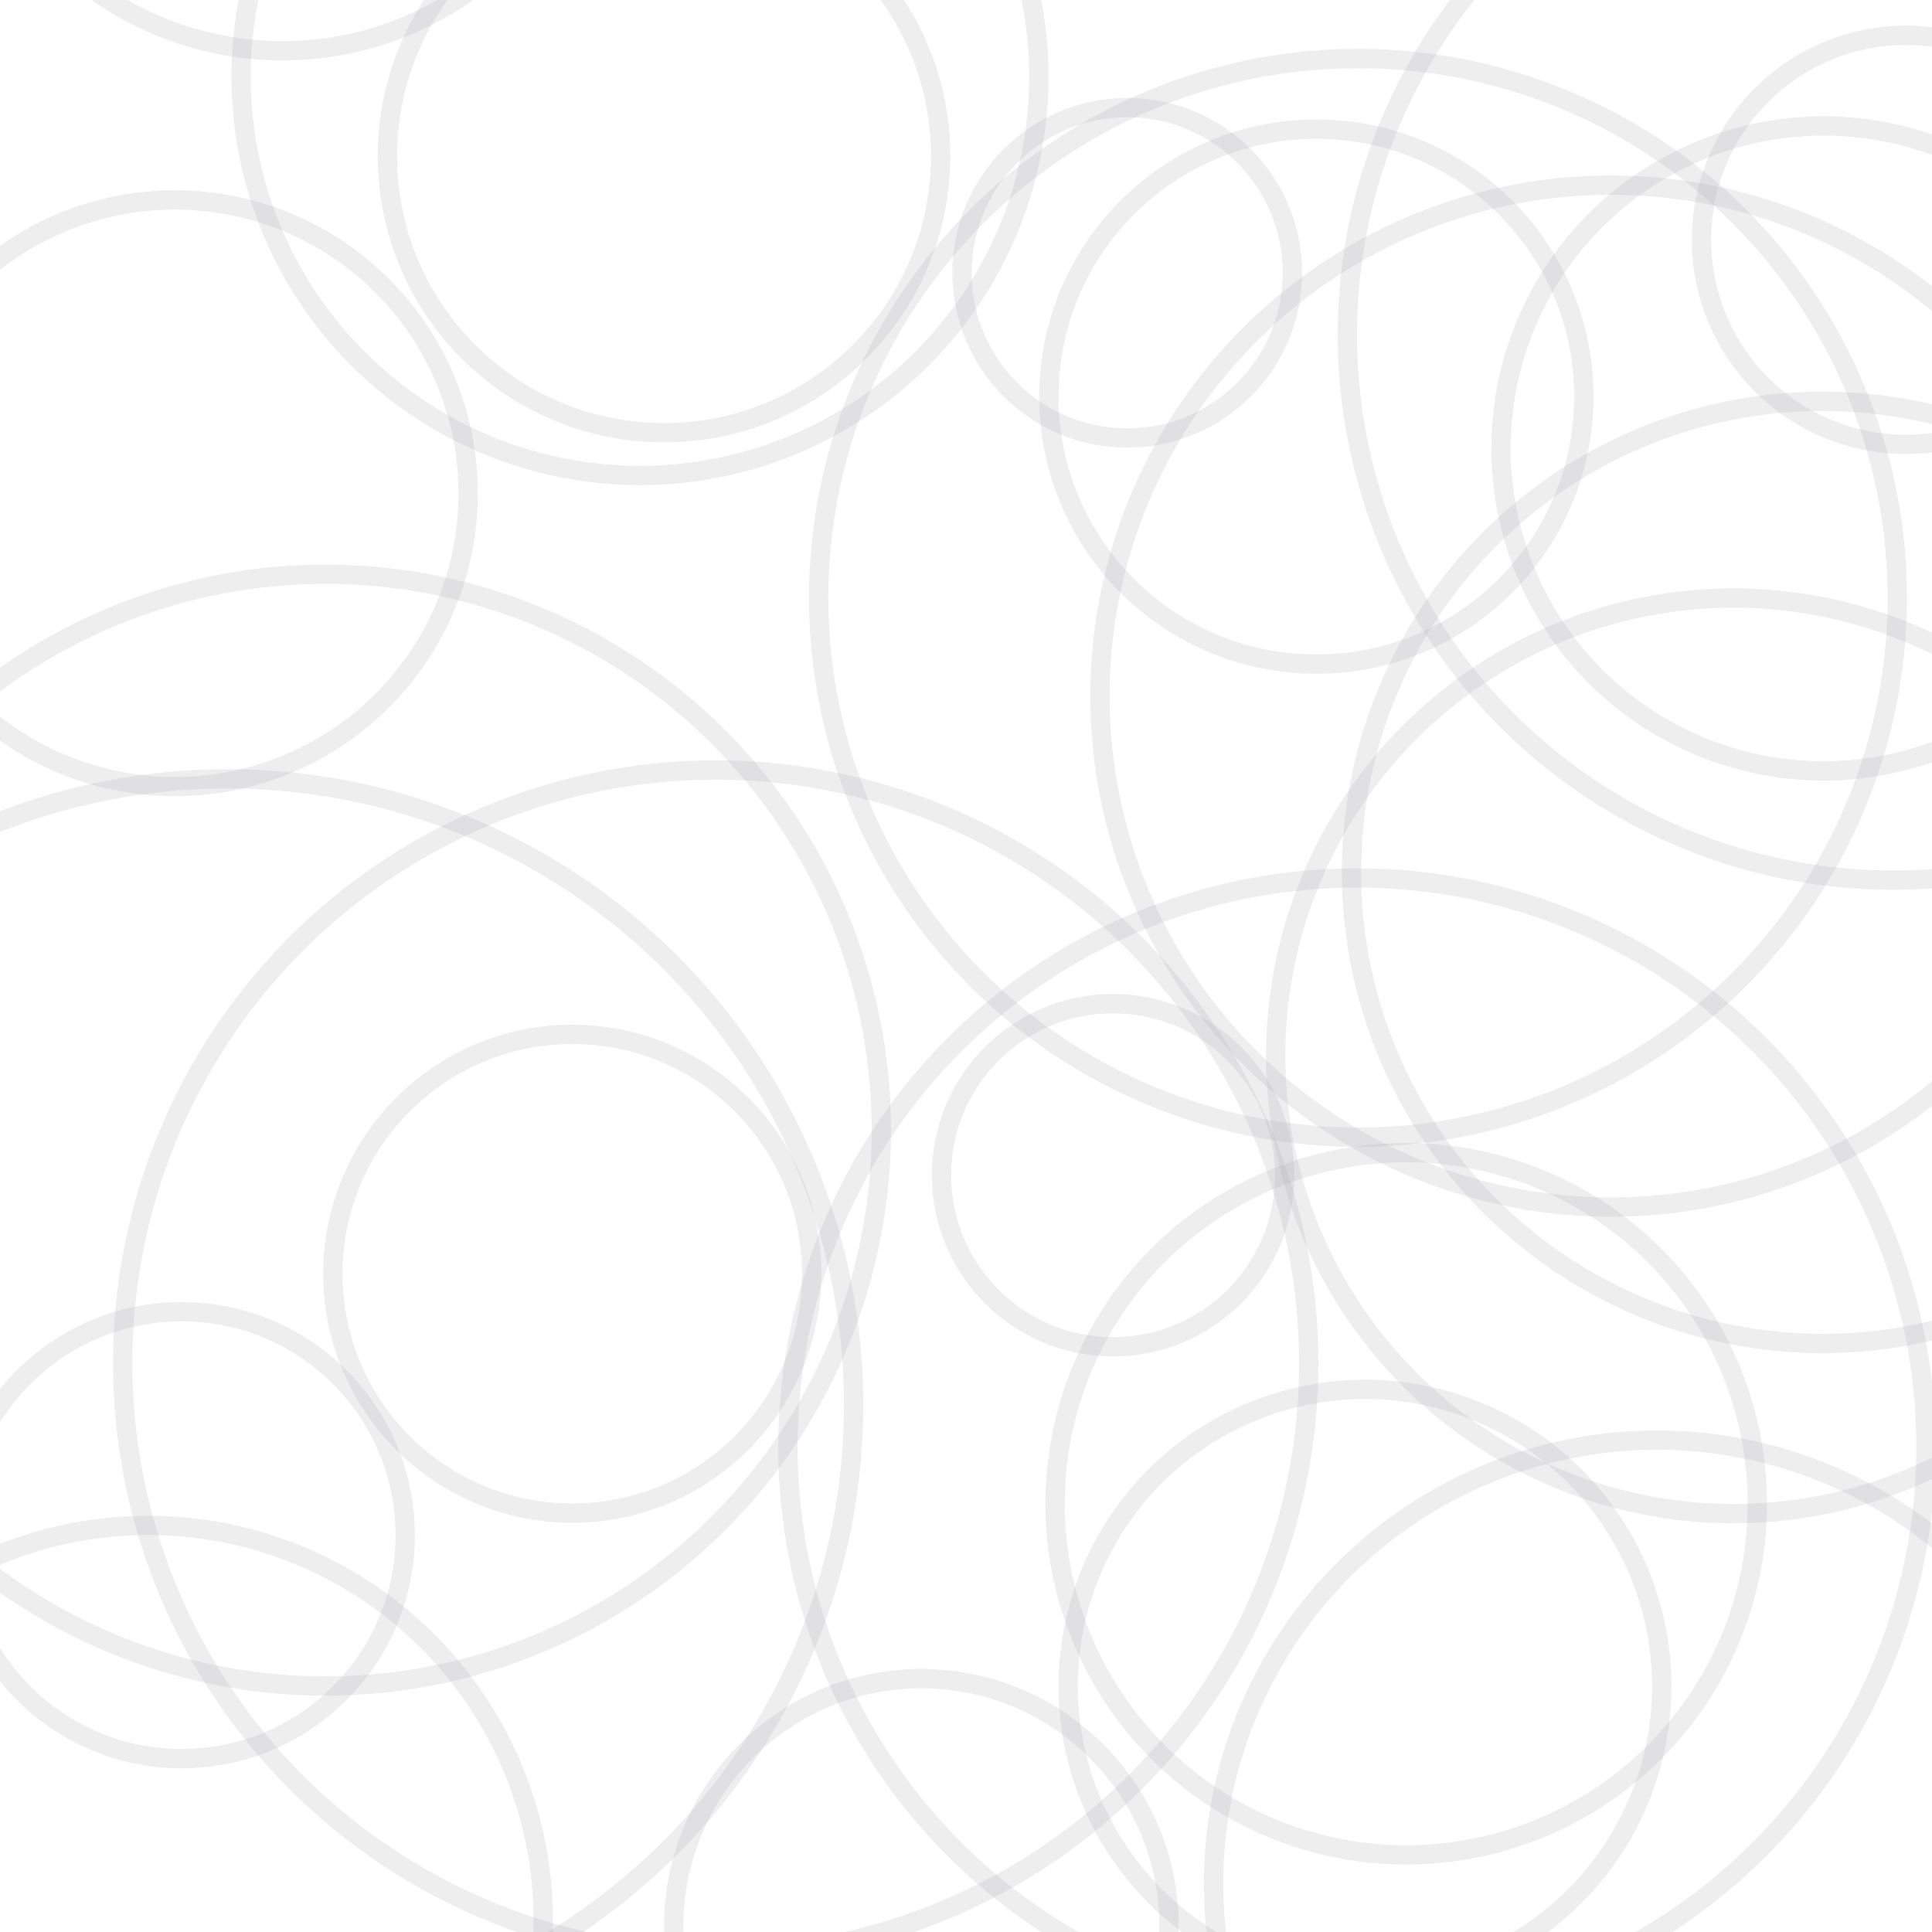 <svg xmlns="http://www.w3.org/2000/svg" version="1.1" xmlns:xlink="http://www.w3.org/1999/xlink" xmlns:svgjs="http://svgjs.com/svgjs" width="200" height="200" preserveAspectRatio="none" viewBox="0 0 200 200">
    <g clip-path="url(&quot;#SvgjsClipPath1090&quot;)" fill="none">
        <circle r="33.335" cx="29.24" cy="-28.08" stroke="#aaacb3" stroke-opacity=".2" stroke-width="2"></circle>
        <circle r="40.89" cx="15.35" cy="198.8" stroke="#aaacb3" stroke-opacity=".2" stroke-width="2"></circle>
        <circle r="58.905" cx="140.47" cy="149.79" stroke="#aaacb3" stroke-opacity=".2" stroke-width="2"></circle>
        <circle r="47.39" cx="179.45" cy="109.3" stroke="#aaacb3" stroke-opacity=".2" stroke-width="2"></circle>
        <circle r="52.895" cx="166.76" cy="72.06" stroke="#aaacb3" stroke-opacity=".2" stroke-width="2"></circle>
        <circle r="45.9" cx="171.53" cy="194.98" stroke="#aaacb3" stroke-opacity=".2" stroke-width="2"></circle>
        <circle r="57.545" cx="33.69" cy="116.99" stroke="#aaacb3" stroke-opacity=".2" stroke-width="2"></circle>
        <circle r="48.765" cx="188.67" cy="90.31" stroke="#aaacb3" stroke-opacity=".2" stroke-width="2"></circle>
        <circle r="21.17" cx="197.31" cy="24.83" stroke="#aaacb3" stroke-opacity=".2" stroke-width="2"></circle>
        <circle r="64.825" cx="23.54" cy="145.45" stroke="#aaacb3" stroke-opacity=".2" stroke-width="2"></circle>
        <circle r="41.295" cx="66.25" cy="7.93" stroke="#aaacb3" stroke-opacity=".2" stroke-width="2"></circle>
        <circle r="56.47" cx="195.95" cy="34.64" stroke="#aaacb3" stroke-opacity=".2" stroke-width="2"></circle>
        <circle r="55.83" cx="140.58" cy="61.89" stroke="#aaacb3" stroke-opacity=".2" stroke-width="2"></circle>
        <circle r="30.365" cx="18.1" cy="51.06" stroke="#aaacb3" stroke-opacity=".2" stroke-width="2"></circle>
        <circle r="25.64" cx="95.38" cy="199.41" stroke="#aaacb3" stroke-opacity=".2" stroke-width="2"></circle>
        <circle r="17.1" cx="116.69" cy="28.24" stroke="#aaacb3" stroke-opacity=".2" stroke-width="2"></circle>
        <circle r="36.35" cx="145.57" cy="155.67" stroke="#aaacb3" stroke-opacity=".2" stroke-width="2"></circle>
        <circle r="30.725" cx="141.3" cy="174.55" stroke="#aaacb3" stroke-opacity=".2" stroke-width="2"></circle>
        <circle r="28.635" cx="68.74" cy="16.16" stroke="#aaacb3" stroke-opacity=".2" stroke-width="2"></circle>
        <circle r="27.69" cx="136.27" cy="41.06" stroke="#aaacb3" stroke-opacity=".2" stroke-width="2"></circle>
        <circle r="61.39" cx="74.09" cy="141.1" stroke="#aaacb3" stroke-opacity=".2" stroke-width="2"></circle>
        <circle r="23.135" cx="18.81" cy="158.92" stroke="#aaacb3" stroke-opacity=".2" stroke-width="2"></circle>
        <circle r="33.385" cx="188.77" cy="46.42" stroke="#aaacb3" stroke-opacity=".2" stroke-width="2"></circle>
        <circle r="17.76" cx="115.22" cy="121.66" stroke="#aaacb3" stroke-opacity=".2" stroke-width="2"></circle>
        <circle r="24.78" cx="59.24" cy="131.86" stroke="#aaacb3" stroke-opacity=".2" stroke-width="2"></circle>
    </g>
    <defs>
        <clipPath id="SvgjsClipPath1090">
            <rect width="200" height="200" x="0" y="0"></rect>
        </clipPath>
    </defs>
</svg>
